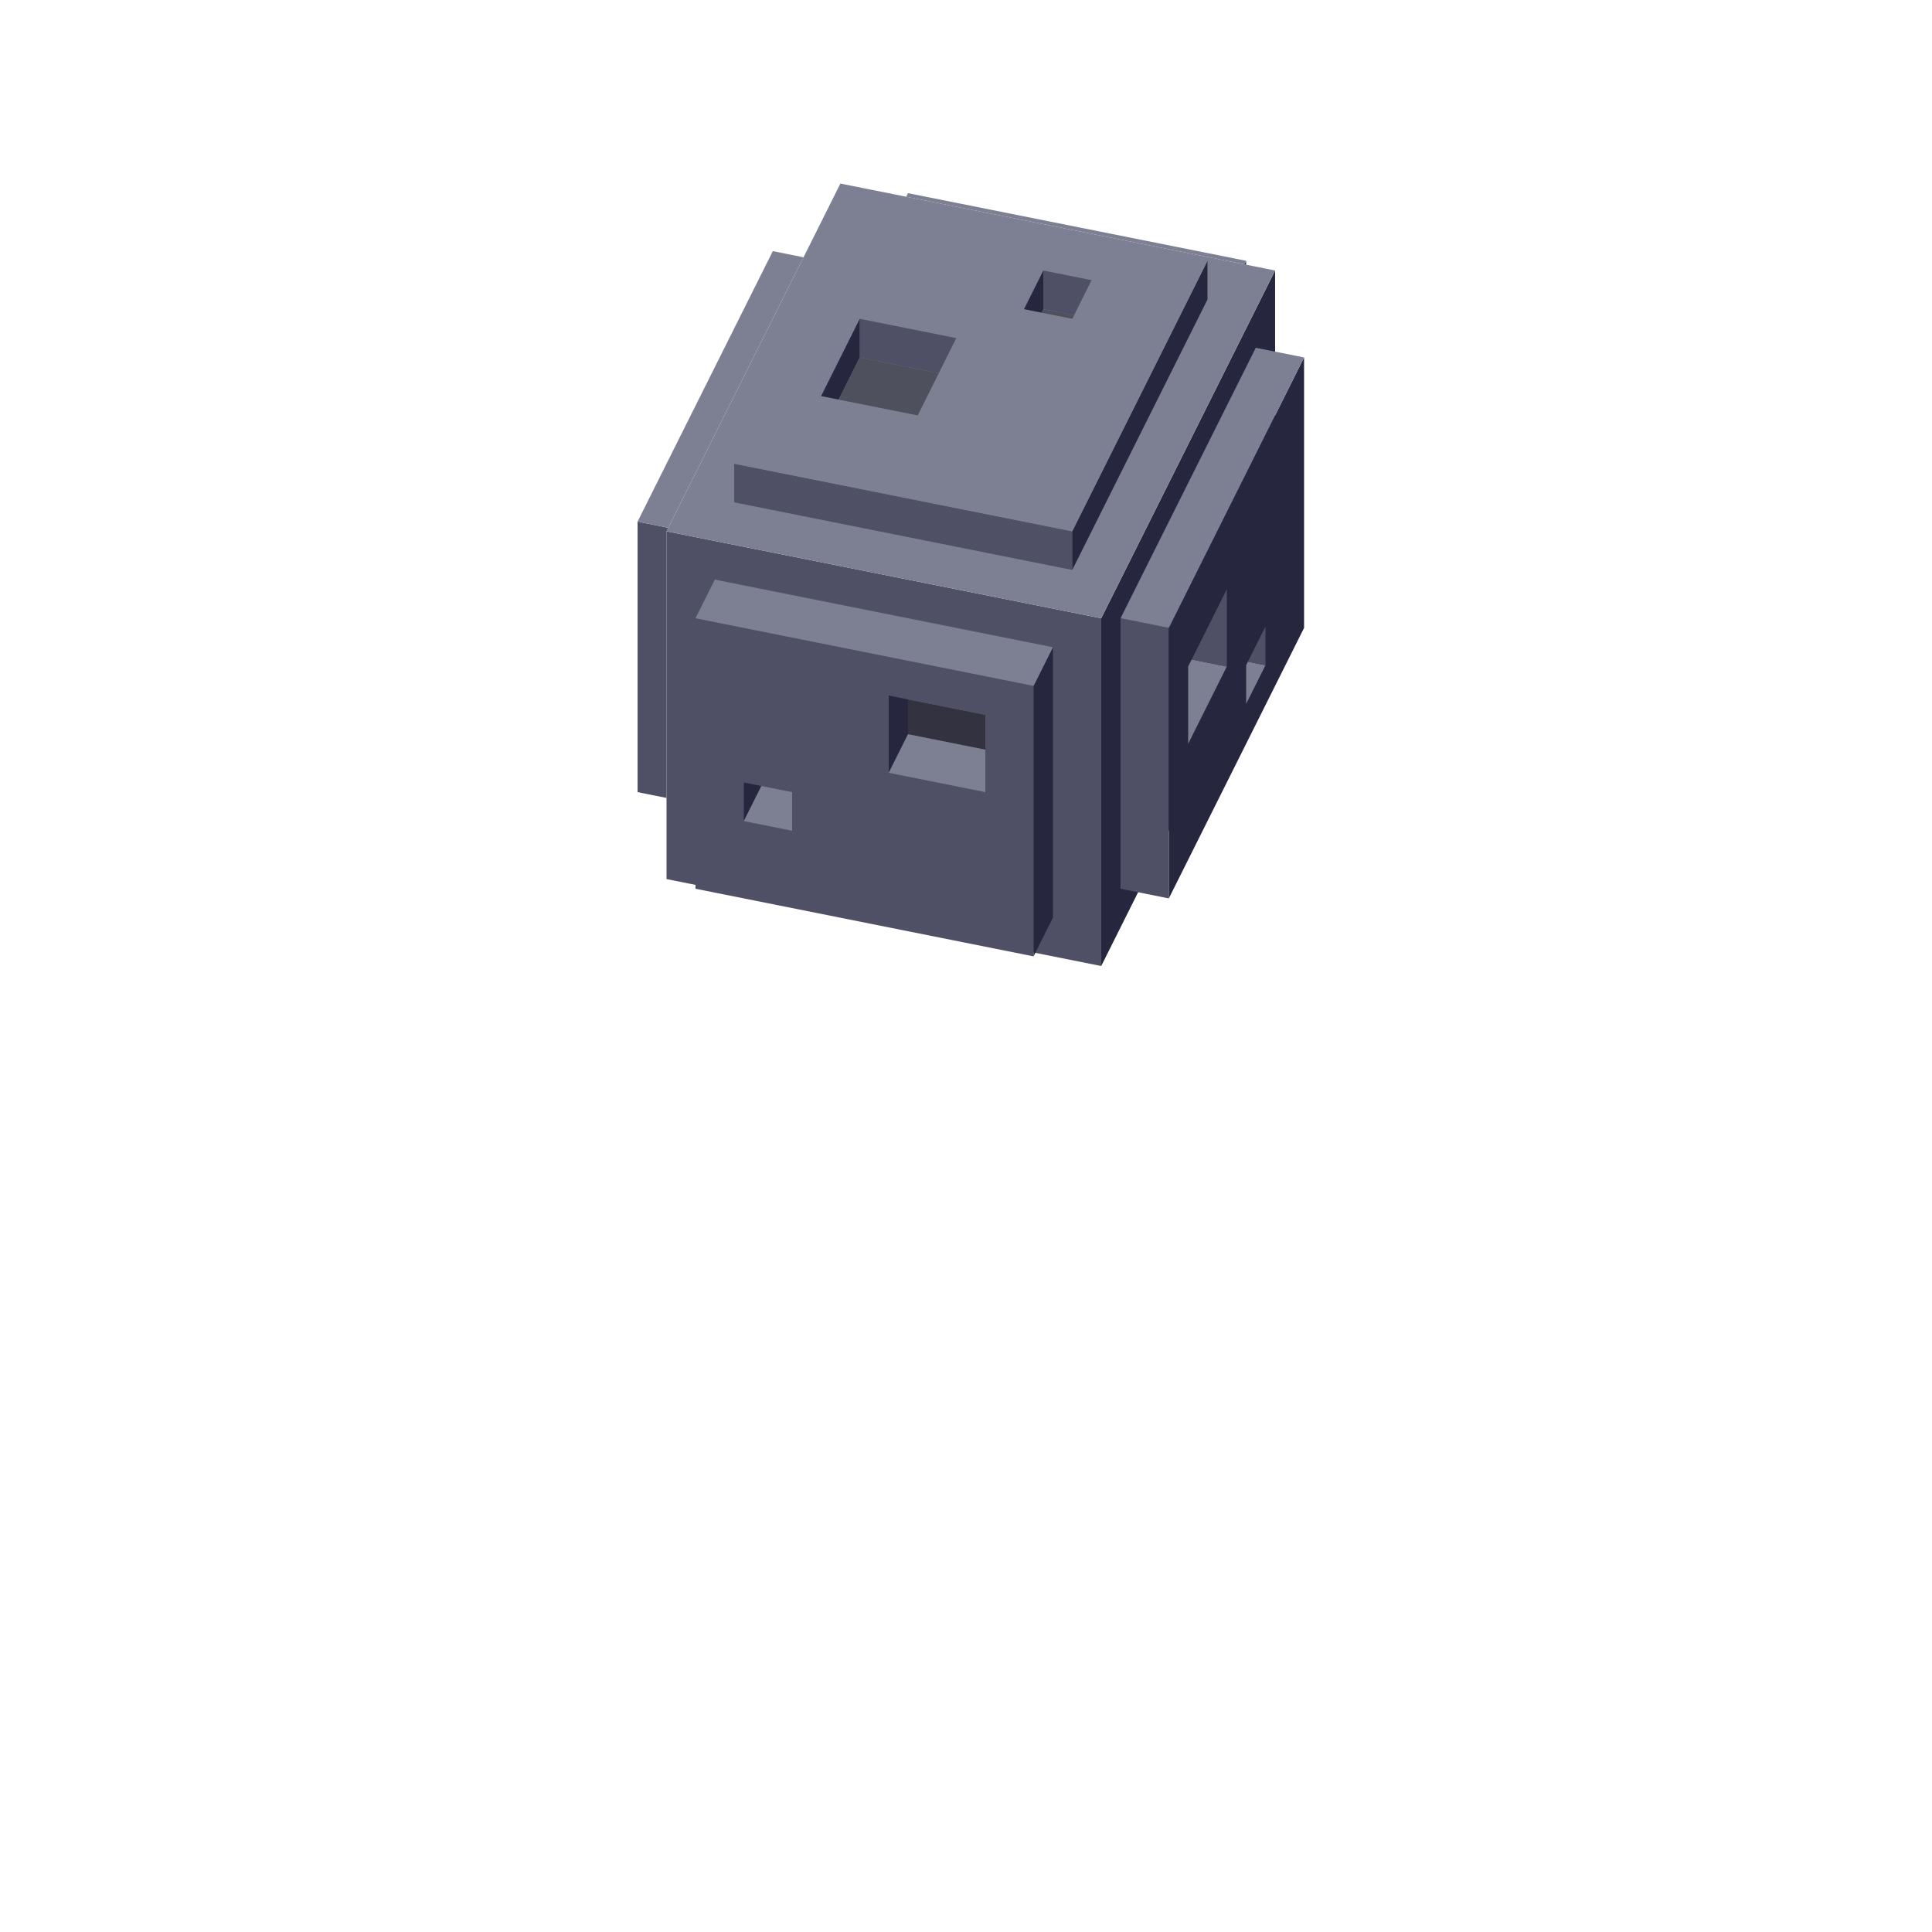 <svg xmlns="http://www.w3.org/2000/svg" fill="none" viewBox="0 0 200 200" height="200" width="200">
<path fill="#4F5065" d="M68.998 55L113.998 64V100L68.998 91V55Z"></path>
<path fill="#26263E" d="M113.998 64L131.998 28V64L113.998 100V64Z"></path>
<path fill="#7D8093" d="M86.998 19L131.998 28L113.998 64L68.998 55L86.998 19Z"></path>
<path fill="#4F5065" d="M75.998 48.001L110.998 55.001V59.001L75.998 52.001V48.001Z"></path>
<path fill="#26263E" d="M110.998 55.001L124.998 27.001V31.001L110.998 59.001V55.001Z"></path>
<path fill="#7D8093" d="M89.998 20.001L124.998 27.001L110.998 55.001L75.998 48.001L89.998 20.001Z"></path>
<path fill="#4F5065" d="M71.997 64.001L106.997 71.001V99.001L71.997 92.001V64.001Z"></path>
<path fill="#26263E" d="M106.997 71.001L108.997 67.001V95.001L106.997 99.001V71.001Z"></path>
<path fill="#7D8093" d="M73.997 60.001L108.997 67.001L106.997 71.001L71.997 64.001L73.997 60.001Z"></path>
<path fill="#4F5065" d="M115.997 64.001L120.997 65.001V93.001L115.997 92.001V64.001Z"></path>
<path fill="#26263E" d="M120.997 65.001L134.997 37.001V65.001L120.997 93.001V65.001Z"></path>
<path fill="#7D8093" d="M129.997 36.001L134.997 37.001L120.997 65.001L115.997 64.001L129.997 36.001Z"></path>
<path fill="#4F5065" d="M66 54L69.18 54.636L68.998 55V82.6L66 82V54Z"></path>
<path fill="#7D8093" d="M80 26L83.18 26.636L69.18 54.636L66 54L80 26Z"></path>
<path fill="#26263E" d="M128.814 27.363L128.997 26.997V27.4L128.814 27.363Z"></path>
<path fill="#7D8093" d="M93.997 19.997L128.997 26.997L128.814 27.363L93.814 20.363L93.997 19.997Z"></path>
<path fill="#4F5065" d="M89 33.001L98.995 35L97.181 38.638L89 37.001V33.001Z"></path>
<path fill="#26263E" d="M85 41.004L89 33.004V37.004L86.819 41.367L85 41.004Z"></path>
<path fill="#4E505D" d="M89 37.004L97.181 38.638L95 43.002L86.819 41.367L89 37.004Z"></path>
<path fill="#4F5065" d="M108.005 28.002L113 29.001L111.186 32.638L108.005 32.002V28.002Z"></path>
<path fill="#26263E" d="M106.005 32.005L108.005 28.004V32.004L107.823 32.367L106.005 32.005Z"></path>
<path fill="#4E505D" d="M108.005 32.004L111.186 32.638L111.005 33.002L107.823 32.367L108.005 32.004Z"></path>
<path fill="#7D8093" d="M123.364 68.271L127 68.998L123 76.998V68.998L123.364 68.271Z"></path>
<path fill="#4F5065" d="M123.364 68.271L123 68.998L127 61V68.998L123.364 68.271Z"></path>
<path fill="#7D8093" d="M129.182 68.5L131 68.864L129 72.864V68.864L129.182 68.5Z"></path>
<path fill="#4F5065" d="M129.182 68.5L129 68.864L131 64.865V68.864L129.182 68.5Z"></path>
<path fill="#26263E" d="M77 81L82 82.002V82L78.818 81.364L77 85V81Z"></path>
<path fill="#7D8093" d="M77 85L78.818 81.364L82 82V86L77 85Z"></path>
<path fill="#26263E" d="M92 72L93.818 72.364L94 72.401V76.002L92 80V72Z"></path>
<path fill="#7D8093" d="M92 80L94 76.002V72.401L93.818 72.364L102 74.002V82L92 80Z"></path>
<path fill="#333240" d="M94 72.401L102 74.002V77.602L94 76.002V72.401Z"></path>
</svg>
